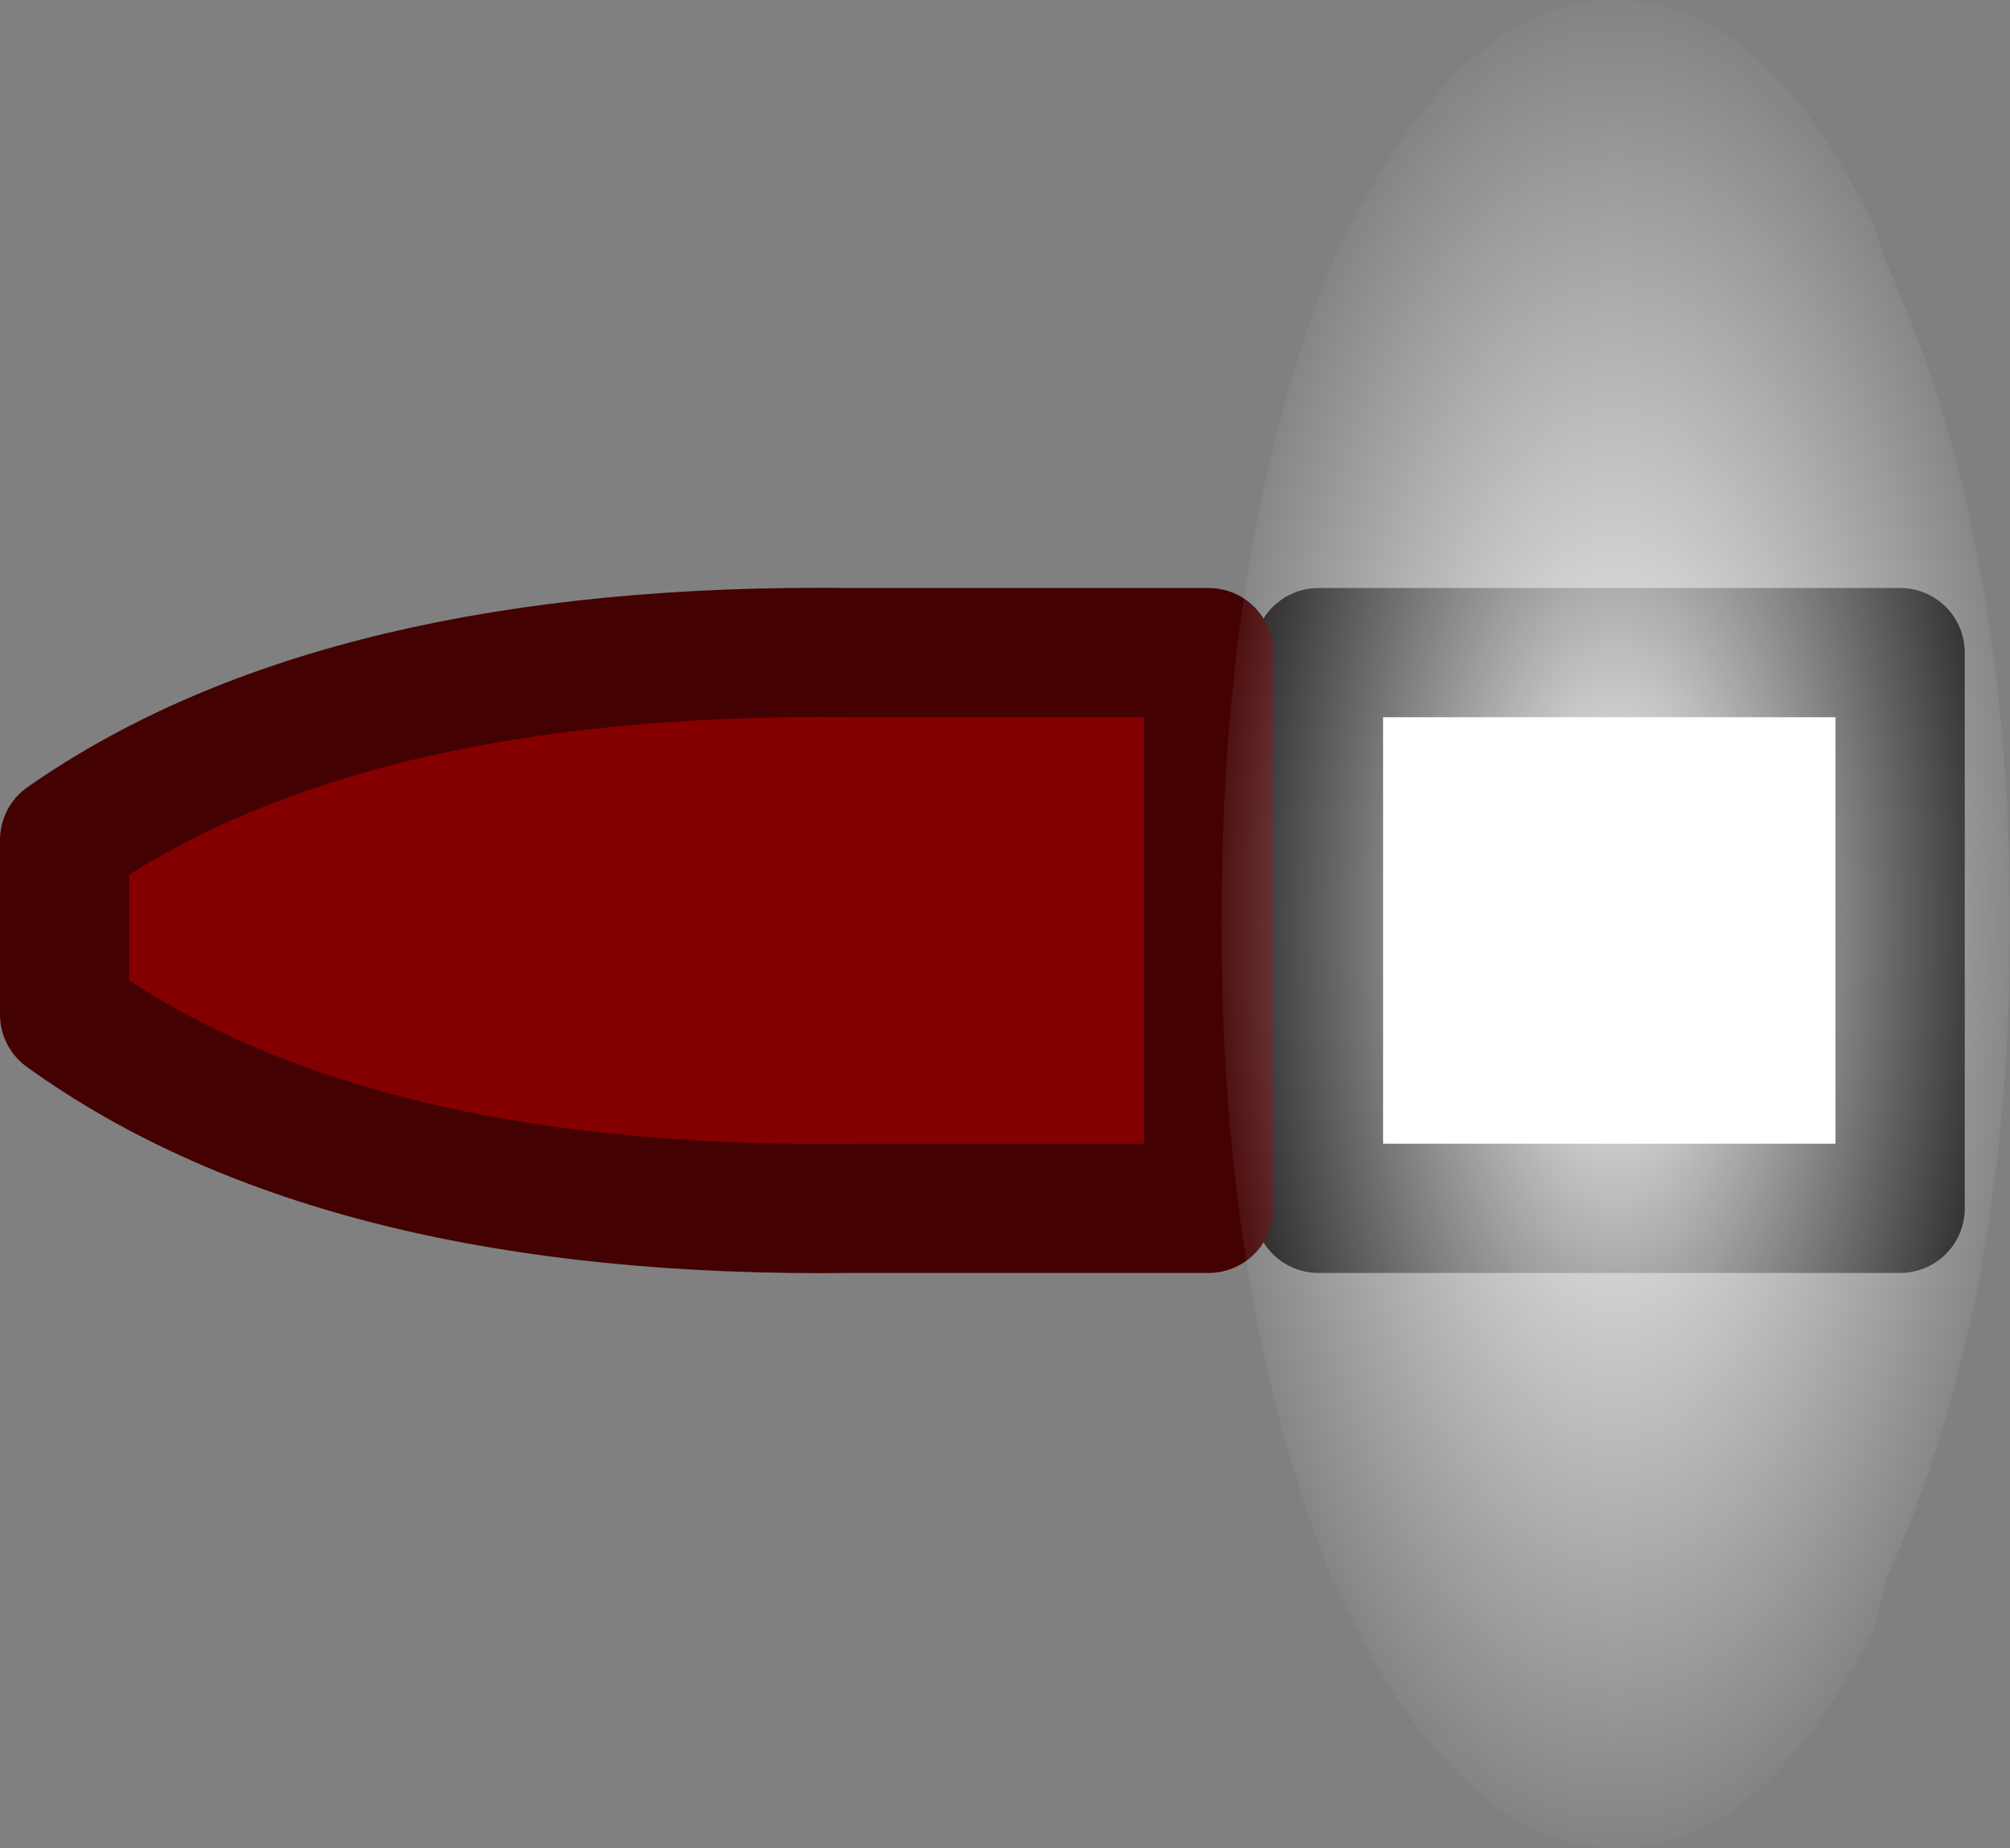 <?xml version="1.0" encoding="UTF-8" standalone="no"?>
<svg xmlns:xlink="http://www.w3.org/1999/xlink" height="14.3px" width="15.55px" xmlns="http://www.w3.org/2000/svg">
  <rect width="100%" height="100%" fill="#808080" stroke="none"/>
  <g transform="matrix(1.0, 0.0, 0.0, 1.0, 15.05, 7.0)">
    <path d="M-0.35 -1.95 L-0.35 2.35 -4.85 2.35 -4.85 -1.95 -0.35 -1.95" fill="#ffffff" fill-rule="evenodd" stroke="none"/>
    <path d="M-5.7 -1.95 L-5.7 2.35 -8.45 2.35 Q-12.4 2.4 -14.55 0.85 L-14.55 -0.5 Q-12.4 -2.0 -8.45 -1.95 L-5.7 -1.95" fill="#840000" fill-rule="evenodd" stroke="none"/>
    <path d="M-0.35 -1.95 L-0.35 2.35 -4.85 2.35 -4.85 -1.95 -0.35 -1.95" fill="none" stroke="#191718" stroke-linecap="round" stroke-linejoin="round" stroke-width="1.0"/>
    <path d="M-5.7 -1.95 L-5.7 2.35 -8.45 2.35 Q-12.4 2.4 -14.55 0.85 L-14.55 -0.5 Q-12.4 -2.0 -8.45 -1.95 L-5.7 -1.95 Z" fill="none" stroke="#430102" stroke-linecap="round" stroke-linejoin="round" stroke-width="1.0"/>
    <path d="M-2.55 -7.0 Q-1.4 -7.0 -0.55 -5.25 L-0.45 -4.95 Q0.5 -2.85 0.5 0.15 0.5 3.1 -0.45 5.2 L-0.55 5.6 Q-1.4 7.3 -2.55 7.3 -3.8 7.3 -4.75 5.2 -5.6 3.1 -5.6 0.15 -5.6 -2.85 -4.75 -4.95 -3.8 -7.0 -2.55 -7.0" fill="url(#gradient0)" fill-rule="evenodd" stroke="none"/>
  </g>
  <defs>
    <radialGradient cx="0" cy="0" gradientTransform="matrix(-0.004, 0.0, 0.0, -0.009, -2.55, 0.15)" gradientUnits="userSpaceOnUse" id="gradient0" r="819.2" spreadMethod="pad">
      <stop offset="0.0" stop-color="#ffffff"/>
      <stop offset="1.0" stop-color="#ffffff" stop-opacity="0.0"/>
    </radialGradient>
  </defs>
</svg>
